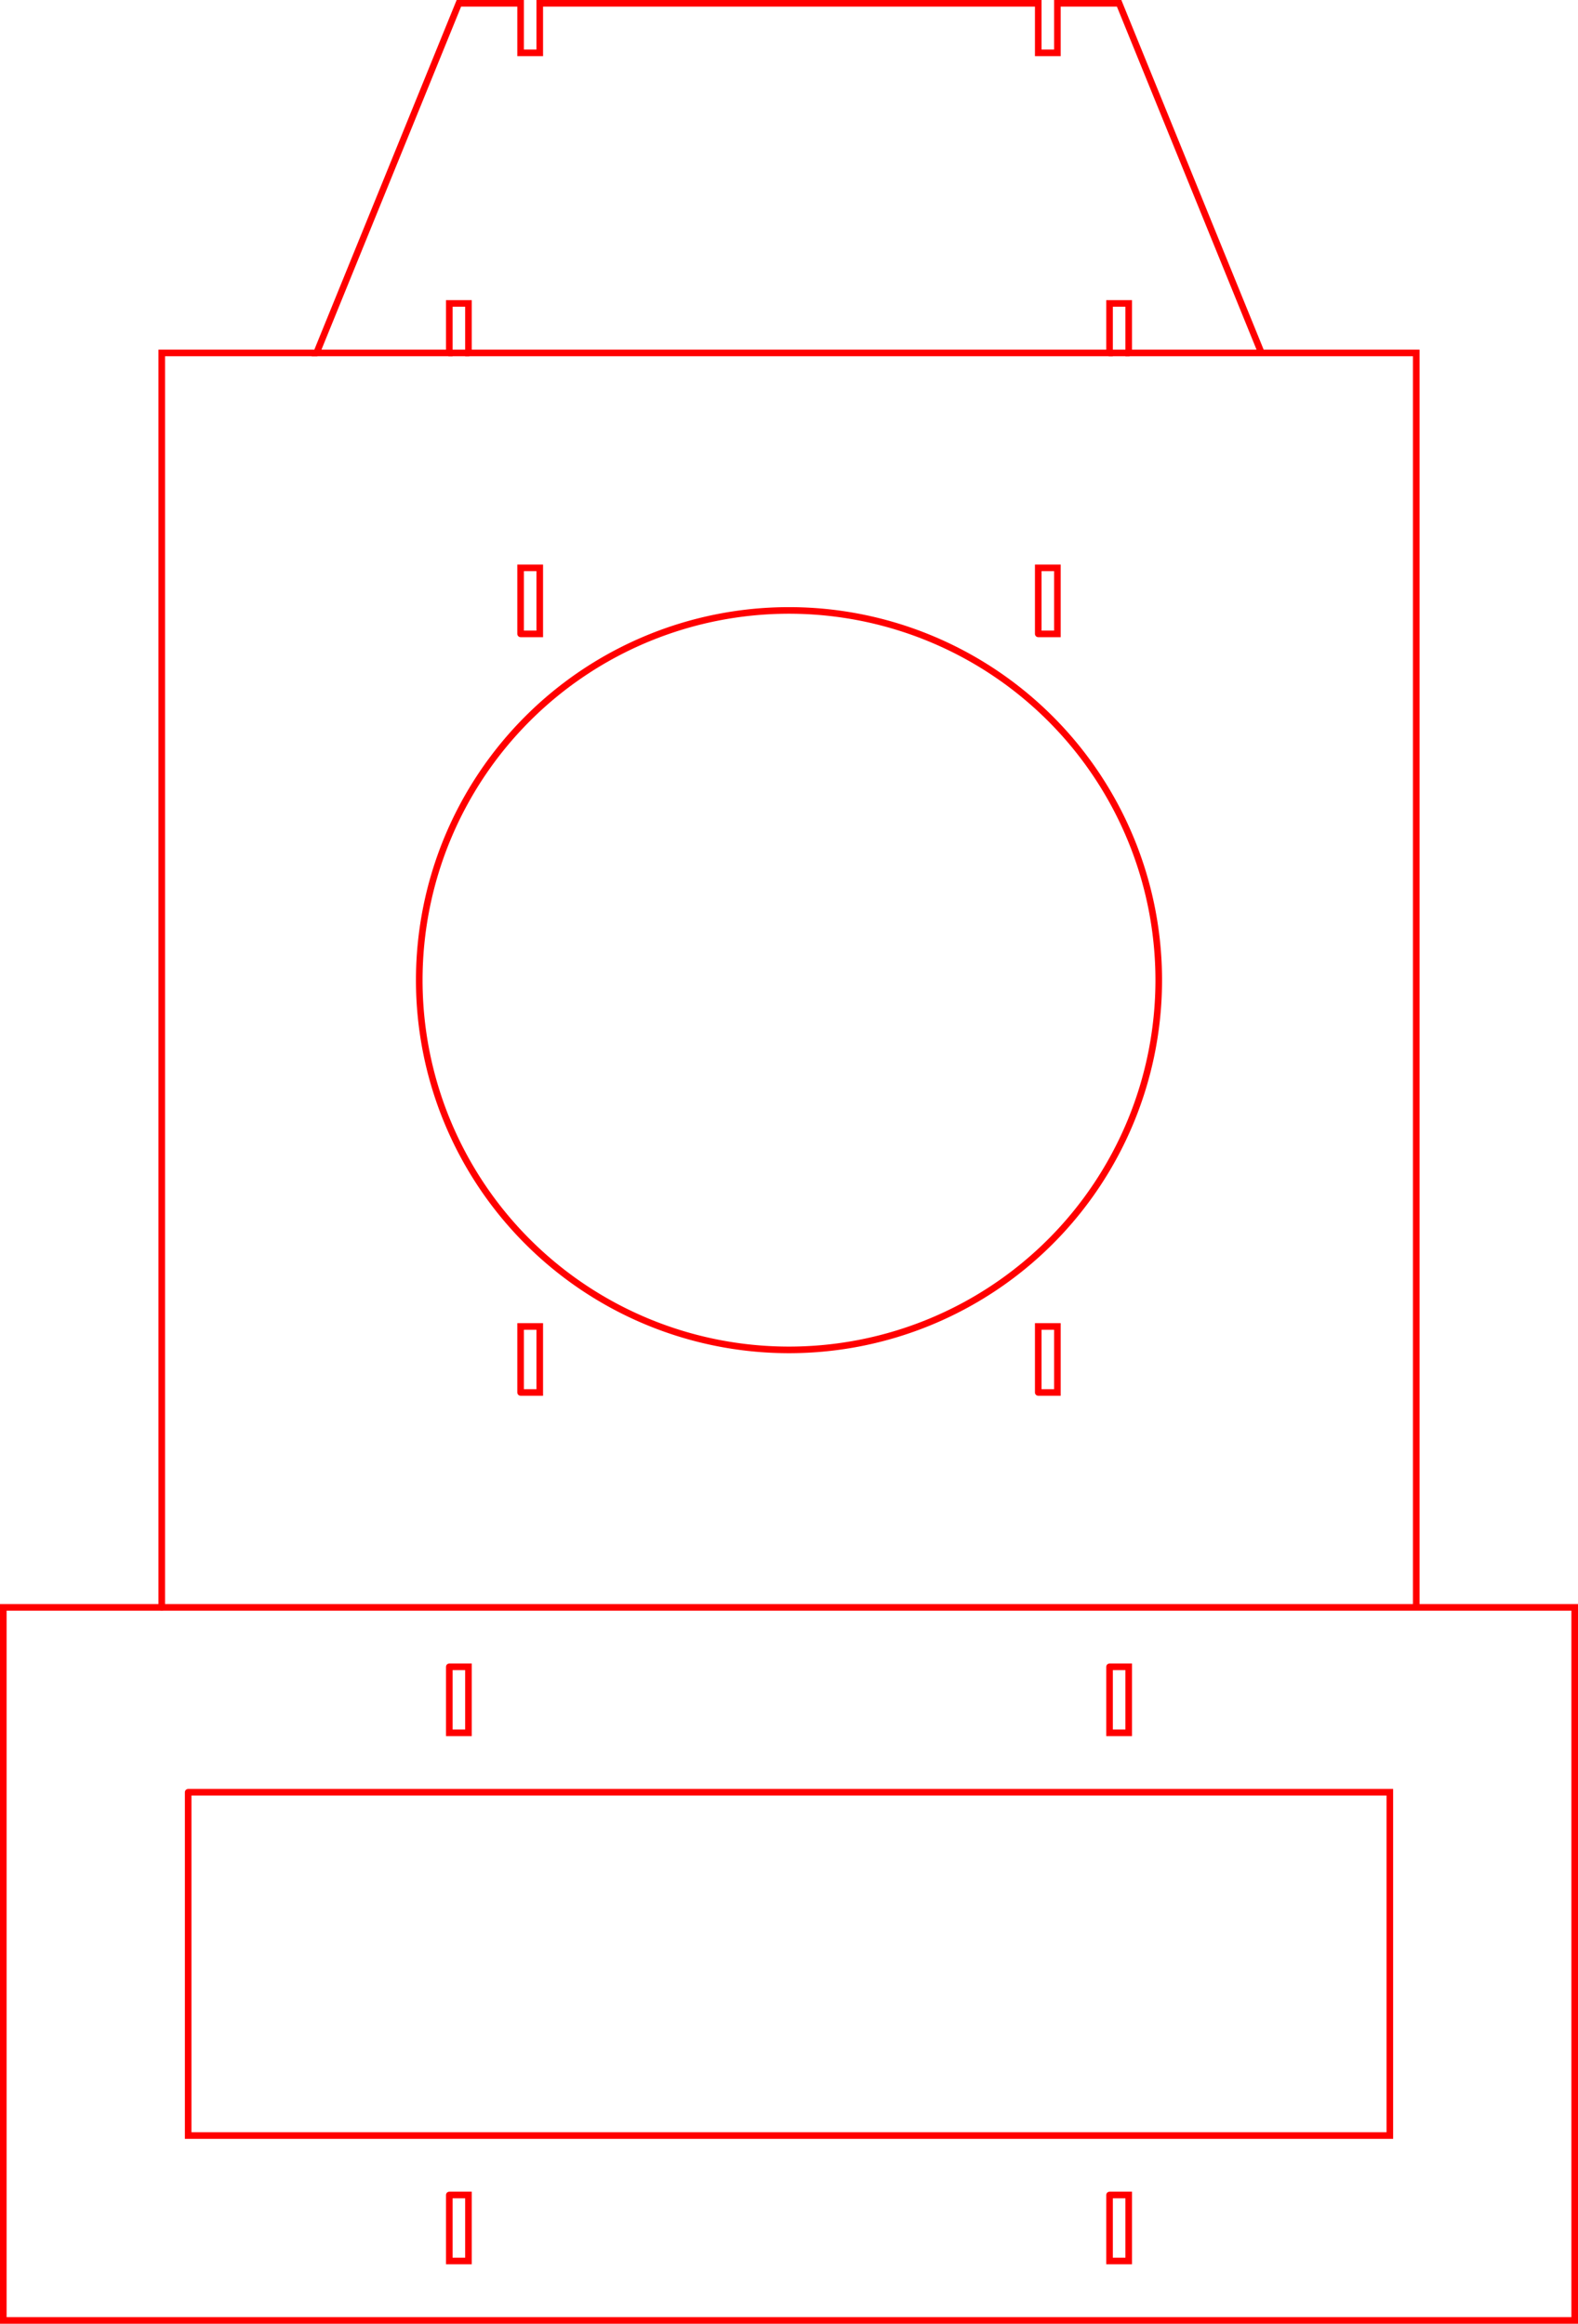 <?xml version='1.0' encoding='utf-8'?>
<svg width="239mm" height="351.958mm" viewBox="1.88 -353.838 239 351.958" version="1.1" xmlns="http://www.w3.org/2000/svg">
  <g transform="scale(1,-1)" stroke-linecap="round">
    <g fill="none" stroke="rgb(255,0,0)" stroke-width="1.0" id="layer1">
      <path d="M 216.38,110.38 L 240.38,110.38 L 240.38,2.38 L 2.38,2.38 L 2.38,110.38 L 26.38,110.38 L 216.38,110.38 L 216.38,300.38 L 192.935,300.38 L 171.38,353.338 L 162.03,353.338 L 162.03,345.838 L 159.13,345.838 L 159.13,353.338 L 83.63,353.338 L 83.63,345.838 L 80.73,345.838 L 80.73,353.338 L 71.38,353.338 L 49.825,300.38 L 69.93,300.38 L 69.93,307.88 L 72.83,307.88 L 72.83,300.38 L 169.93,300.38 L 169.93,307.88 L 172.83,307.88 L 172.83,300.38 L 192.935,300.38" />
      <line x1="172.83" y1="300.38" x2="169.93" y2="300.38" />
      <line x1="72.83" y1="300.38" x2="69.93" y2="300.38" />
      <path d="M 49.825,300.38 L 26.38,300.38 L 26.38,110.38" />
      <path d="M 177.38,205.38 A 56,56 0.0 0,0 65.38,205.38 A 56,56 0.0 0,0 177.38,205.38" />
      <path d="M 159.13,142.93 L 162.03,142.93 L 162.03,152.93 L 159.13,152.93 L 159.13,142.93" />
      <path d="M 80.73,257.83 L 83.63,257.83 L 83.63,267.83 L 80.73,267.83 L 80.73,257.83" />
      <path d="M 159.13,257.83 L 162.03,257.83 L 162.03,267.83 L 159.13,267.83 L 159.13,257.83" />
      <path d="M 80.73,142.93 L 83.63,142.93 L 83.63,152.93 L 80.73,152.93 L 80.73,142.93" />
      <path d="M 30.38,82.38 L 212.38,82.38 L 212.38,30.38 L 30.38,30.38 L 30.38,82.38" />
      <path d="M 169.93,101.38 L 172.83,101.38 L 172.83,91.38 L 169.93,91.38 L 169.93,101.38" />
      <path d="M 69.93,21.38 L 72.83,21.38 L 72.83,11.38 L 69.93,11.38 L 69.93,21.38" />
      <path d="M 69.93,101.38 L 72.83,101.38 L 72.83,91.38 L 69.93,91.38 L 69.93,101.38" />
      <path d="M 169.93,21.38 L 172.83,21.38 L 172.83,11.38 L 169.93,11.38 L 169.93,21.38" />
    </g>
  </g>
</svg>
